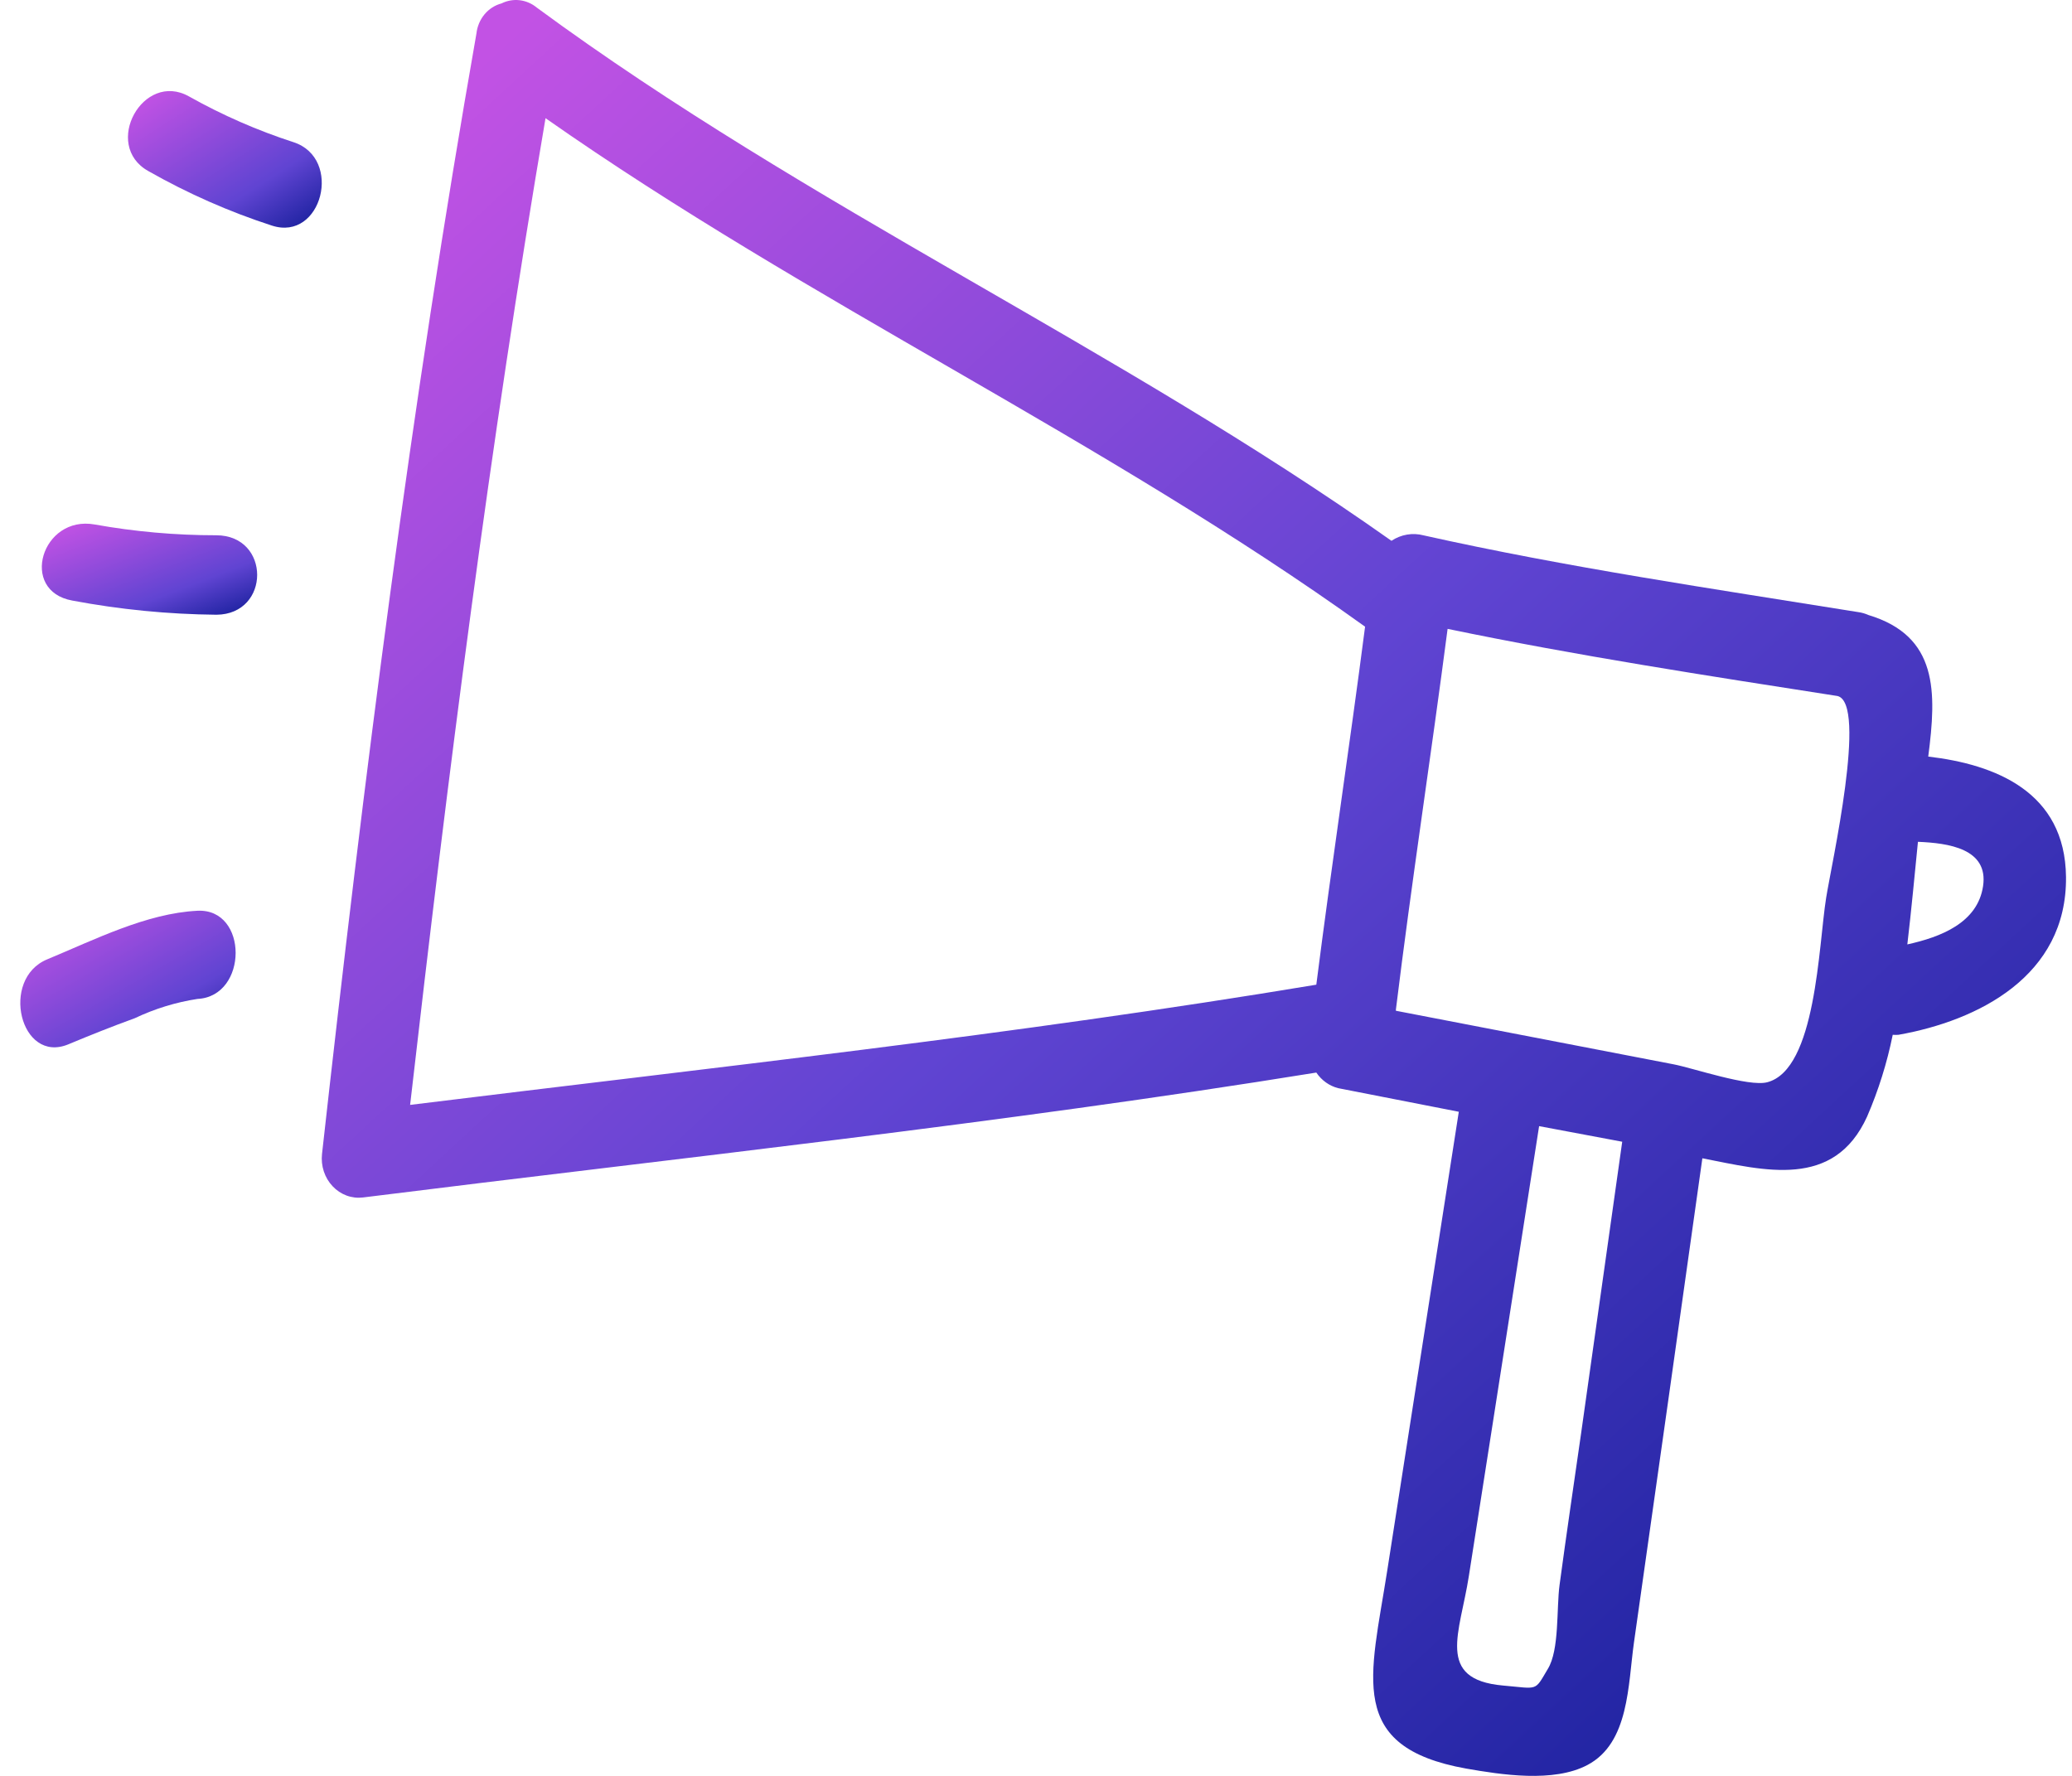 <svg width="91" height="78" viewBox="0 0 91 78" fill="none" xmlns="http://www.w3.org/2000/svg">
<path d="M84.686 33.23C85.055 30.391 85.127 27.936 82.053 27.011C81.916 26.949 81.773 26.908 81.626 26.887C75.238 25.859 68.845 24.926 62.522 23.514C62.284 23.451 62.036 23.44 61.794 23.481C61.551 23.522 61.319 23.615 61.111 23.753C49.023 15.203 35.543 9.141 23.578 0.336C23.36 0.155 23.1 0.043 22.826 0.01C22.552 -0.023 22.274 0.026 22.024 0.151C21.736 0.227 21.476 0.394 21.279 0.63C21.083 0.867 20.959 1.161 20.924 1.474C18.051 17.801 15.98 34.19 14.142 50.689C14.114 50.946 14.142 51.207 14.222 51.452C14.303 51.697 14.435 51.919 14.608 52.102C14.78 52.286 14.99 52.425 15.221 52.511C15.452 52.596 15.698 52.625 15.941 52.595C29.913 50.847 43.904 49.359 57.811 47.109C58.044 47.454 58.386 47.697 58.775 47.795L64.069 48.831L60.924 68.998C60.193 73.675 59.118 76.733 64.392 77.679C65.926 77.947 68.23 78.31 69.718 77.522C71.556 76.555 71.498 73.997 71.763 72.132C72.769 65.055 73.769 57.969 74.766 50.874C77.497 51.409 80.545 52.245 82.001 49.043C82.499 47.892 82.876 46.688 83.127 45.45C83.211 45.457 83.295 45.457 83.379 45.45C86.861 44.833 90.782 42.879 90.737 38.517C90.698 34.773 87.624 33.573 84.686 33.23ZM23.959 5.191C35.569 13.33 48.428 19.248 59.953 27.525C59.274 32.771 58.478 38.003 57.811 43.249C44.59 45.45 31.279 46.89 18.012 48.529C19.675 34.012 21.507 19.577 23.959 5.191ZM69.44 62.957C69.123 65.171 68.793 67.393 68.495 69.608C68.353 70.65 68.495 72.461 67.978 73.304C67.382 74.305 67.583 74.168 66.004 74.031C63.033 73.764 64.127 71.707 64.509 69.231L65.538 62.655L67.596 49.462L71.246 50.147L69.44 62.957ZM80.202 39.436C79.865 41.534 79.768 46.979 77.613 47.535C76.798 47.747 74.332 46.904 73.498 46.746L69.375 45.95L61.306 44.394V44.346C61.992 38.757 62.852 33.196 63.577 27.621C69.259 28.8 74.98 29.678 80.7 30.57C82.027 30.885 80.435 37.962 80.202 39.436ZM87.094 38.922C86.854 40.533 85.237 41.157 83.768 41.48C83.949 39.944 84.091 38.407 84.234 36.974C85.567 37.029 87.34 37.269 87.094 38.922Z" fill="url(#paint0_linear_702_168)"/>
<path d="M12.888 6.244C11.304 5.731 9.77 5.059 8.304 4.237C6.283 3.097 4.479 6.374 6.513 7.513C8.247 8.498 10.066 9.301 11.944 9.909C14.137 10.619 15.074 6.954 12.888 6.244Z" fill="url(#paint1_linear_702_168)"/>
<path d="M9.5 23.51C7.709 23.511 5.922 23.352 4.163 23.037C1.829 22.614 0.828 25.955 3.176 26.378C5.261 26.771 7.38 26.98 9.507 27C11.888 26.981 11.895 23.516 9.5 23.51Z" fill="url(#paint2_linear_702_168)"/>
<path d="M8.672 40.002C6.43 40.114 4.151 41.275 2.071 42.137C-0.008 42.999 0.888 46.739 2.998 45.87C3.963 45.467 4.94 45.077 5.917 44.723C6.797 44.305 7.724 44.02 8.672 43.875C10.902 43.764 10.914 39.891 8.672 40.002Z" fill="url(#paint3_linear_702_168)"/>
<defs>
<linearGradient id="paint0_linear_702_168" x1="14.132" y1="4.299" x2="89.732" y2="86.106" gradientUnits="userSpaceOnUse">
<stop offset="0.032" stop-color="#C252E4"/>
<stop offset="0.441" stop-color="#6044D2"/>
<stop offset="1" stop-color="#07178F"/>
</linearGradient>
<linearGradient id="paint1_linear_702_168" x1="5.62" y1="4.331" x2="10.917" y2="12.609" gradientUnits="userSpaceOnUse">
<stop offset="0.031" stop-color="#C252E4"/>
<stop offset="0.641" stop-color="#6044D2"/>
<stop offset="1" stop-color="#07178F"/>
</linearGradient>
<linearGradient id="paint2_linear_702_168" x1="1.837" y1="23.221" x2="4.439" y2="30" gradientUnits="userSpaceOnUse">
<stop offset="0.031" stop-color="#C252E4"/>
<stop offset="0.641" stop-color="#6044D2"/>
<stop offset="1" stop-color="#07178F"/>
</linearGradient>
<linearGradient id="paint3_linear_702_168" x1="0.892" y1="40.331" x2="5.937" y2="49.093" gradientUnits="userSpaceOnUse">
<stop offset="0.031" stop-color="#C252E4"/>
<stop offset="0.641" stop-color="#6044D2"/>
<stop offset="1" stop-color="#07178F"/>
</linearGradient>
</defs>
</svg>
